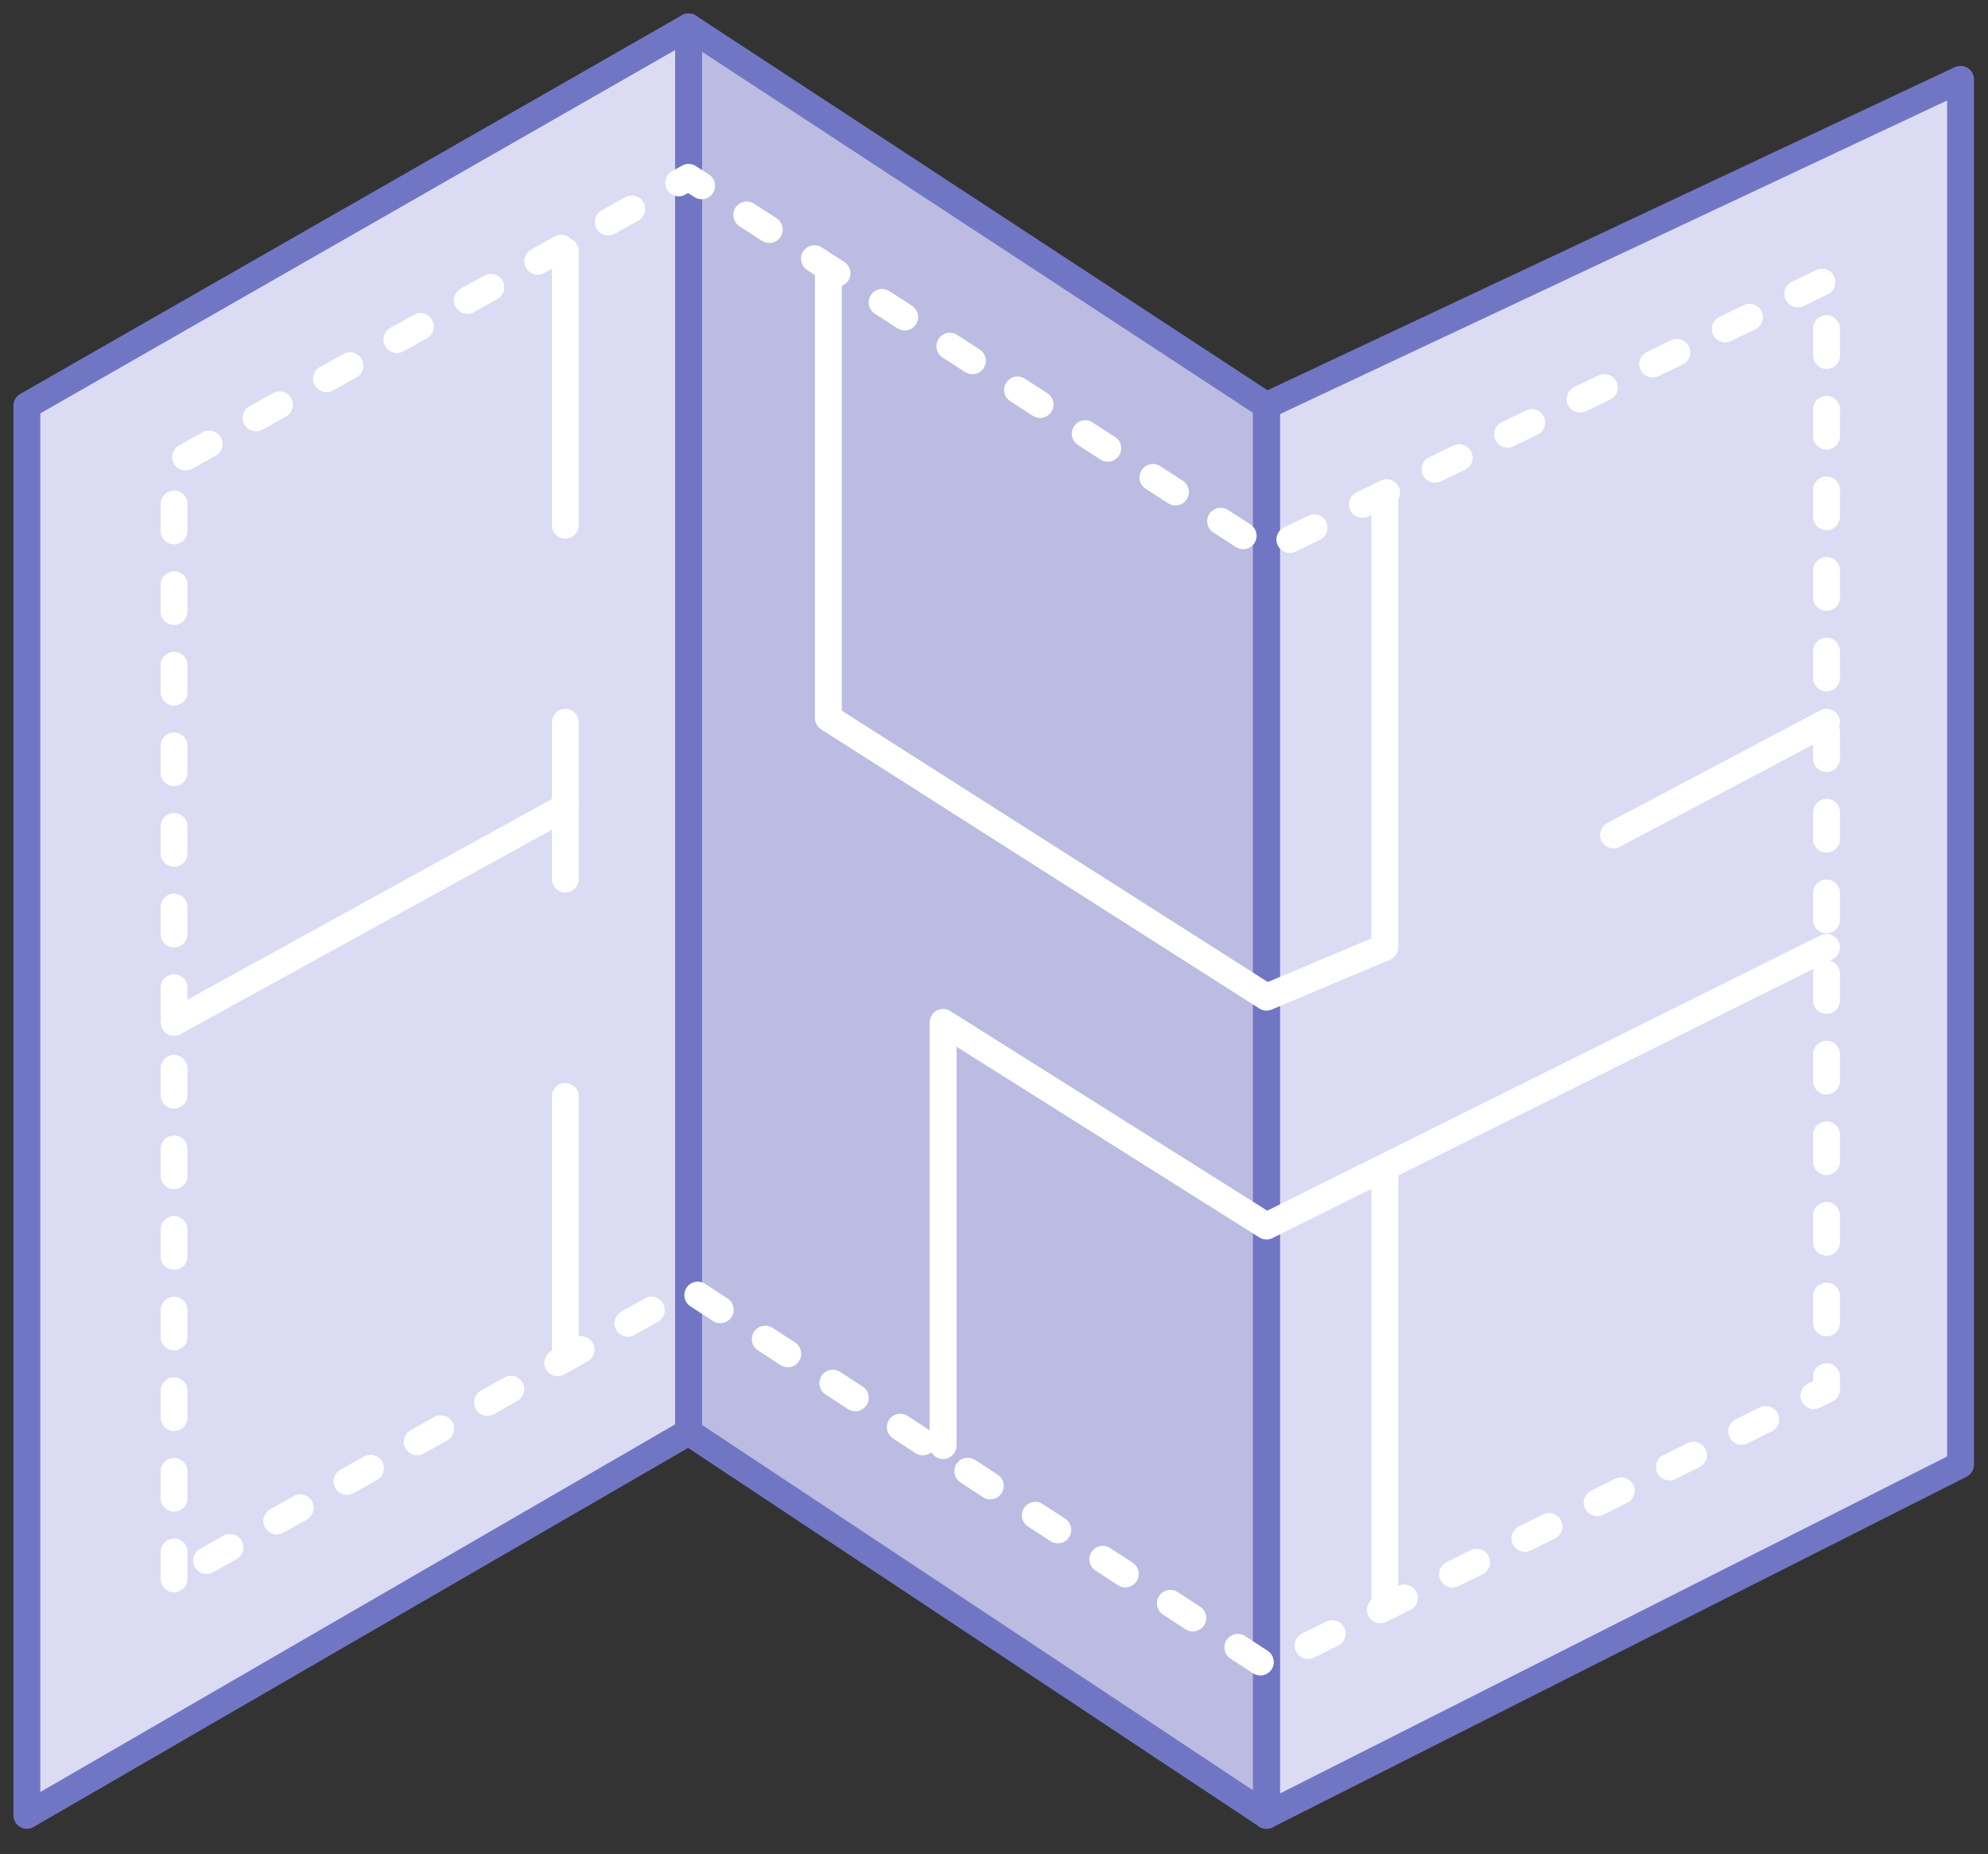 <?xml version="1.0" encoding="UTF-8"?>
<svg viewBox="0 0 74 69" version="1.1" xmlns="http://www.w3.org/2000/svg" xmlns:xlink="http://www.w3.org/1999/xlink">
    <rect x="0" y="0" width="74" height="69" fill="#333333" stroke="none"/>
    <!-- Generator: Sketch 63.1 (92452) - https://sketch.com -->
    <title>Group</title>
    <desc>Created with Sketch.</desc>
    <g id="Page-1" stroke="none" stroke-width="1" fill="none" fill-rule="evenodd">
        <g id="Floor" transform="translate(-3, -5)">
            <g id="Group" transform="translate(4, 6)">
                <polygon id="Rectangle" fill="#DBDBF3" points="0 14.095 24.632 -1.31695879e-13 24.632 52.296 0 66.559"></polygon>
                <polygon id="Rectangle-Copy" fill="#BCBCE2" transform="translate(35.387, 33.28) scale(-1, 1) translate(-35.387, -33.28) " points="24.632 14.095 46.143 -1.31695879e-13 46.143 52.296 24.632 66.559"></polygon>
                <polygon id="Path-17" fill="#DBDBF3" points="46.143 14.095 71.977 1.952 71.977 53.511 46.143 66.559"></polygon>
                <polygon id="Rectangle-Copy-2" stroke="#7176C4" stroke-linejoin="round" transform="translate(35.387, 33.28) scale(-1, 1) translate(-35.387, -33.28) " points="24.632 14.095 46.143 -1.31695879e-13 46.143 52.296 24.632 66.559"></polygon>
                <polygon id="Rectangle-Copy-3" stroke="#7176C4" stroke-linejoin="round" points="0 14.095 24.632 -1.31695879e-13 24.632 52.296 0 66.559"></polygon>
                <polygon id="Path-17-Copy" stroke="#7176C4" stroke-linejoin="round" points="46.143 14.095 71.977 1.952 71.977 53.511 46.143 66.559"></polygon>
                <path d="M5.479,57.758 L5.479,16.249 L24.632,5.601 L46.143,19.499 L66.99,9.42 L66.99,50.707 L46.143,61.003 L24.632,46.974 L5.479,57.758 Z" id="Path-18" stroke="#FFFFFF" stroke-linecap="round" stroke-linejoin="round" stroke-dasharray="1,2"></path>
                <line x1="5.479" y1="37.048" x2="20.043" y2="29.033" id="Path-19" stroke="#FFFFFF" stroke-linecap="round" stroke-linejoin="round"></line>
                <line x1="20.043" y1="8.346" x2="20.043" y2="18.548" id="Path-20" stroke="#FFFFFF" stroke-linecap="round" stroke-linejoin="round"></line>
                <line x1="20.043" y1="39.805" x2="20.043" y2="49.45" id="Path-21" stroke="#FFFFFF" stroke-linecap="round" stroke-linejoin="round"></line>
                <polyline id="Path-22" stroke="#FFFFFF" stroke-linecap="round" stroke-linejoin="round" points="34.105 52.797 34.105 37.048 46.143 44.628 66.99 34.255"></polyline>
                <polyline id="Path-23" stroke="#FFFFFF" stroke-linecap="round" stroke-linejoin="round" points="50.548 17.643 50.548 34.255 46.143 36.109 29.834 25.722 29.834 9.287"></polyline>
                <line x1="59.06" y1="30.073" x2="66.99" y2="25.88" id="Path-24" stroke="#FFFFFF" stroke-linecap="round" stroke-linejoin="round"></line>
                <line x1="50.548" y1="42.542" x2="50.548" y2="58.738" id="Path-25" stroke="#FFFFFF" stroke-linecap="round" stroke-linejoin="round"></line>
                <line x1="20.043" y1="25.88" x2="20.043" y2="31.716" id="Path-26" stroke="#FFFFFF" stroke-linecap="round" stroke-linejoin="round"></line>
            </g>
        </g>
    </g>
</svg>
